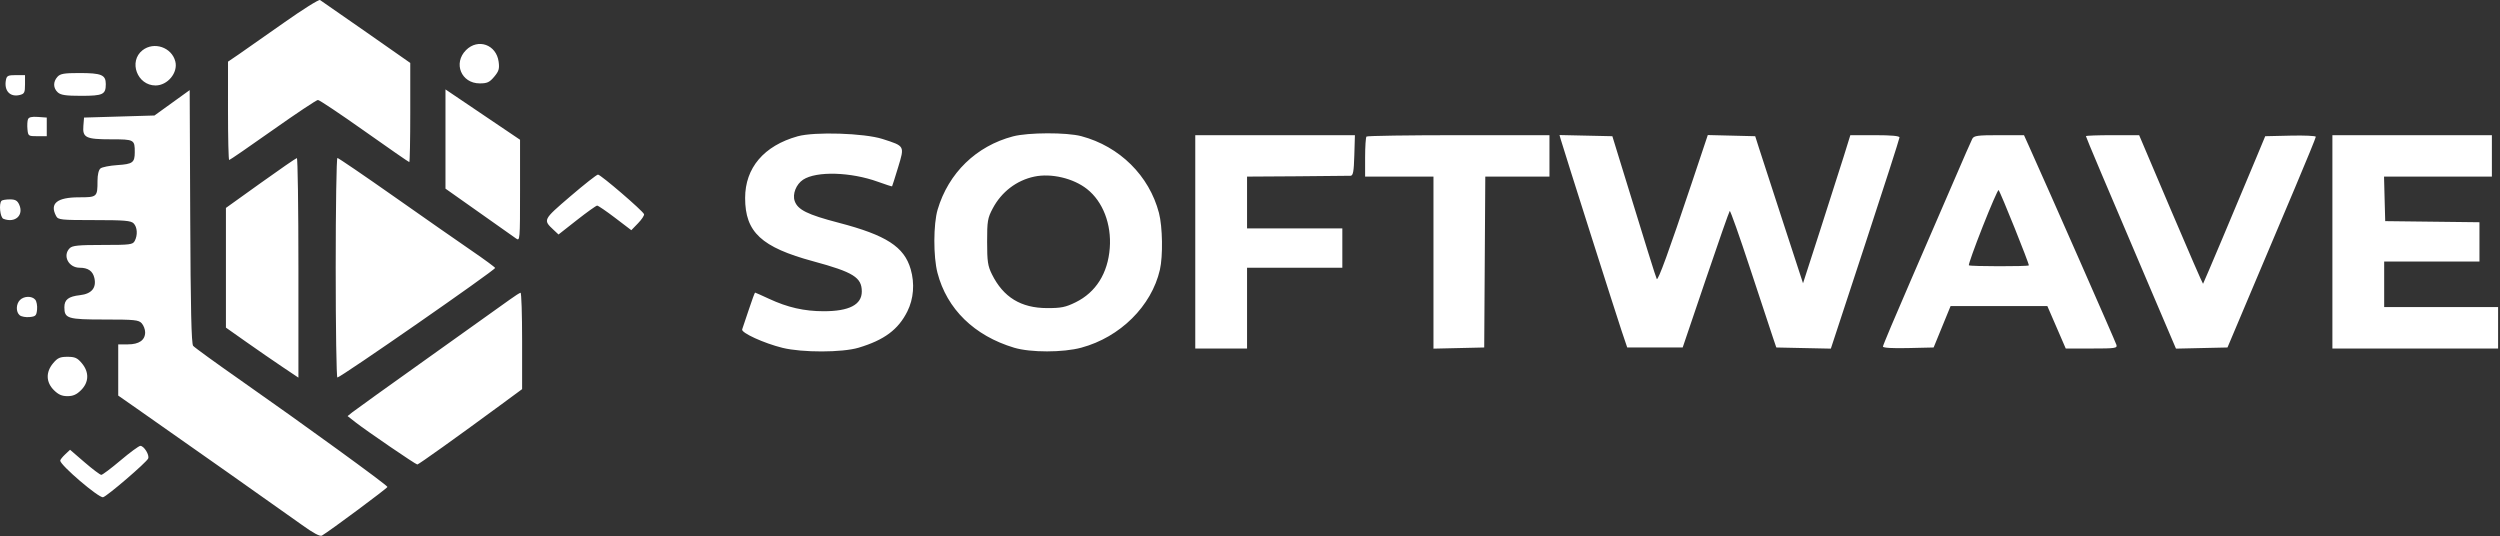 <svg width="1207" height="259" viewBox="0 0 1207 259" fill="none" xmlns="http://www.w3.org/2000/svg">
<rect x="0" y="0" width="1207" height="259" fill="#333333" stroke="none"/>
<path fill-rule="evenodd" clip-rule="evenodd" d="M136.916 11.07C127.822 17.502 118.067 24.335 115.234 26.263L110.083 29.763L110.077 53.513C110.077 66.575 110.333 77.263 110.645 77.263C110.963 77.263 120.447 70.737 131.728 62.763C143.015 54.789 152.812 48.263 153.499 48.263C154.192 48.263 164.291 55.013 175.947 63.263C187.598 71.513 197.348 78.263 197.609 78.263C197.864 78.263 198.077 67.492 198.077 54.325V30.388L176.827 15.523C165.14 7.346 155.098 0.372 154.515 0.018C153.932 -0.336 146.015 4.638 136.916 11.07ZM224.999 24.184C218.671 30.518 222.687 40.263 231.624 40.263C235.208 40.263 236.338 39.742 238.593 37.059C240.848 34.382 241.197 33.2 240.744 29.815C239.635 21.544 230.801 18.388 224.999 24.184ZM68.791 24.273C61.947 29.658 66.239 41.263 75.078 41.263C80.921 41.263 86.01 35.112 84.65 29.695C82.932 22.841 74.343 19.908 68.791 24.273ZM27.734 37.091C25.562 39.492 25.635 42.549 27.906 44.606C29.338 45.903 31.796 46.263 39.208 46.263C49.744 46.263 51.077 45.627 51.077 40.596C51.077 36.132 48.989 35.263 38.296 35.263C30.937 35.263 29.098 35.58 27.734 37.091ZM2.864 38.601C1.864 43.815 4.853 47.039 9.577 45.851C11.781 45.299 12.077 44.69 12.077 40.742V36.263H7.692C3.89 36.263 3.249 36.575 2.864 38.601ZM83.078 49.632L74.578 55.763L40.577 56.763L40.255 60.721C39.786 66.466 41.416 67.263 53.661 67.263C64.838 67.263 65.093 67.403 65.062 73.596C65.041 78.492 64.036 79.226 56.692 79.705C52.968 79.95 49.281 80.679 48.499 81.325C47.63 82.049 47.077 84.377 47.077 87.304C47.077 95.096 46.89 95.263 38.192 95.263C27.494 95.263 23.854 98.242 27.114 104.33C28.077 106.127 29.369 106.263 45.541 106.263C60.02 106.263 63.197 106.523 64.504 107.836C66.307 109.638 66.551 113.507 65.041 116.33C64.093 118.101 62.822 118.263 49.614 118.263C37.864 118.263 34.932 118.549 33.65 119.836C30.083 123.403 33.077 129.263 38.473 129.263C42.546 129.263 44.838 130.882 45.583 134.294C46.619 139.007 44.192 141.877 38.645 142.502C33.051 143.132 31.077 144.648 31.077 148.315C31.077 153.794 32.603 154.263 50.494 154.263C64.989 154.263 66.947 154.461 68.421 156.091C69.333 157.096 70.078 159.054 70.078 160.434C70.078 164.216 67.145 166.263 61.749 166.263H57.077V190.987L66.328 197.445C84.822 210.356 137.786 247.674 145.812 253.45C151.353 257.44 154.505 259.112 155.437 258.57C159.036 256.481 187.046 235.684 187.062 235.091C187.083 234.294 146.369 204.726 115.994 183.476C104.124 175.169 93.89 167.747 93.254 166.976C92.406 165.955 92.025 149.065 91.838 104.544L91.577 43.507L83.078 49.632ZM215.077 67.117V91.075L231.14 102.419L249.14 115.132C251.041 116.481 251.077 116.059 251.077 91.987V67.471L233.077 55.32L215.077 43.164V67.117ZM13.499 57.612C13.192 58.414 13.083 60.575 13.26 62.419C13.567 65.669 13.702 65.763 18.077 65.763H22.577V56.763L18.317 56.455C15.291 56.237 13.895 56.57 13.499 57.612ZM385.103 65.804C368.827 70.356 359.739 81.039 359.749 95.612C359.76 112.112 367.588 119.367 392.728 126.179C411.968 131.393 416.077 133.95 416.077 140.726C416.077 147.101 409.999 150.263 397.723 150.263C388.265 150.263 380.281 148.445 371.213 144.226C367.713 142.596 364.713 141.263 364.546 141.263C364.38 141.263 363.015 144.976 361.515 149.513C360.015 154.049 358.572 158.33 358.317 159.023C357.718 160.653 368.885 165.752 377.848 167.95C387.348 170.278 406.661 170.237 414.536 167.872C426.926 164.153 433.666 159.143 438.057 150.382C441.109 144.294 441.692 136.893 439.671 129.945C436.525 119.122 427.859 113.533 404.937 107.549C389.869 103.617 385.166 101.304 383.682 97.075C382.499 93.726 384.38 88.95 387.739 86.752C394.171 82.533 410.77 83.007 423.926 87.783C427.546 89.096 430.588 90.075 430.692 89.966C430.796 89.851 432.098 85.747 433.593 80.835C436.781 70.346 436.911 70.58 426.093 67.101C417.307 64.278 393.286 63.518 385.103 65.804ZM489.077 65.841C471.322 70.513 457.932 83.523 452.687 101.195C450.614 108.19 450.572 123.903 452.609 131.721C457.161 149.2 470.369 162.096 489.63 167.877C497.546 170.252 513.249 170.242 522.077 167.851C540.822 162.783 555.958 147.773 559.994 130.263C561.525 123.612 561.296 109.518 559.546 102.804C554.864 84.835 540.531 70.658 522.067 65.747C514.989 63.862 496.39 63.919 489.077 65.841ZM577.077 116.763V168.263H602.077V129.263H648.077V110.263H602.077V85.263L626.327 85.112C639.666 85.028 651.255 84.914 652.077 84.862C653.281 84.783 653.635 82.83 653.864 75.013L654.15 65.263H577.077V116.763ZM659.744 65.929C659.38 66.294 659.077 70.794 659.077 75.929V85.263H692.078V168.325L716.578 167.763L717.098 85.263H748.078V65.263H704.244C680.135 65.263 660.109 65.565 659.744 65.929ZM753.583 67.481C755.109 72.747 780.442 152.429 782.921 159.763L785.624 167.763H812.4L823.489 135.065C829.588 117.08 834.822 102.138 835.119 101.856C835.416 101.575 839.833 114.039 844.932 129.554C850.036 145.07 854.968 160.013 855.906 162.763L857.598 167.763L870.765 168.044L883.932 168.32L900.505 117.882C909.619 90.143 917.078 66.955 917.078 66.356C917.078 65.627 913.124 65.263 905.213 65.263H893.343L890.161 75.513C888.406 81.148 883.265 97.237 878.734 111.263L870.499 136.763L860.708 106.763C855.327 90.263 850.13 74.289 849.166 71.263L847.416 65.763L824.52 65.2L816.734 88.481C805.723 121.398 800.489 135.752 799.885 134.684C799.432 133.877 794.963 119.549 781.828 76.763L778.447 65.763L765.687 65.481L752.921 65.2L753.583 67.481ZM952.218 67.013C951.708 67.976 947.812 76.862 943.562 86.763C939.312 96.664 929.812 118.612 922.458 135.533C915.098 152.455 909.078 166.757 909.078 167.315C909.078 167.955 913.557 168.221 921.317 168.044L933.557 167.763L937.65 157.763L941.749 147.763H988.458L992.9 158.013L997.338 168.263H1009.83C1021.24 168.263 1022.27 168.112 1021.82 166.513C1021.43 165.106 989.187 91.882 979.557 70.513L977.187 65.263H965.166C954.739 65.263 953.025 65.497 952.218 67.013ZM1007.08 65.731C1007.08 66.2 1016.66 88.862 1038.71 140.539L1050.56 168.32L1062.99 168.039L1075.43 167.763L1086.62 141.263C1092.78 126.69 1102.37 103.981 1107.95 90.809C1113.52 77.638 1118.08 66.487 1118.08 66.028C1118.08 65.575 1112.58 65.325 1105.86 65.481L1093.65 65.763L1089.28 76.263C1080.18 98.148 1063.87 136.773 1063.63 137.023C1063.5 137.169 1056.5 121.08 1048.08 101.273L1032.78 65.263H1019.93C1012.86 65.263 1007.08 65.476 1007.08 65.731ZM1126.08 116.763V168.263H1206.08V148.263H1151.08V126.263H1197.08V107.299L1174.33 107.033L1151.58 106.763L1151.29 96.013L1151.01 85.263H1203.08V65.263H1126.08V116.763ZM125.827 88.382L109.077 100.382V158.174L118.827 165.049C124.192 168.836 132.067 174.268 136.327 177.127L144.077 182.325V129.294C144.077 100.127 143.739 76.289 143.327 76.32C142.916 76.351 135.041 81.778 125.827 88.382ZM162.077 129.263C162.077 158.414 162.442 182.263 162.885 182.263C164.432 182.263 239.109 130.398 239.036 129.367C239.015 129.033 233.952 125.309 227.786 121.086C221.619 116.867 204.687 105.054 190.156 94.835C175.624 84.622 163.364 76.263 162.906 76.263C162.452 76.263 162.077 100.112 162.077 129.263ZM275.312 94.83C262.109 106.153 262.104 106.153 267.275 110.987L269.656 113.216L278.536 106.237C283.421 102.403 287.822 99.263 288.307 99.263C288.796 99.263 292.708 101.934 296.999 105.2L304.801 111.143L308.051 107.789C309.838 105.945 311.14 103.971 310.942 103.398C310.38 101.794 289.968 84.257 288.702 84.294C288.083 84.309 282.057 89.049 275.312 94.83ZM499.406 85.257C490.807 87.059 483.494 92.648 479.265 100.674C476.817 105.304 476.577 106.752 476.583 116.763C476.588 126.252 476.906 128.403 478.906 132.434C484.411 143.523 492.916 148.726 505.577 148.747C512.343 148.763 514.463 148.33 519.307 145.95C529.088 141.148 534.874 131.961 535.796 119.778C536.676 108.195 532.463 97.289 524.786 91.247C518.192 86.059 507.562 83.554 499.406 85.257ZM957.234 109.419C953.291 119.408 950.291 127.809 950.567 128.086C951.14 128.658 978.979 128.7 979.52 128.132C979.89 127.742 965.801 92.653 964.916 91.773C964.635 91.487 961.176 99.429 957.234 109.419ZM0.744 96.929C-0.647 98.32 0.057 105.039 1.661 105.653C7.312 107.825 11.614 103.924 9.26 98.763C8.374 96.82 7.374 96.263 4.765 96.263C2.921 96.263 1.109 96.565 0.744 96.929ZM246.077 144.679C243.603 146.481 225.984 159.054 206.926 172.617C187.869 186.184 171.27 198.096 170.046 199.086L167.817 200.888L171.697 203.924C176.973 208.049 200.713 224.263 201.479 224.263C202.093 224.263 220.671 210.987 241.327 195.789L252.077 187.877V164.57C252.077 151.752 251.739 141.294 251.327 141.336C250.916 141.377 248.551 142.877 246.077 144.679ZM9.65 144.836C7.687 146.799 7.614 150.632 9.515 152.211C10.301 152.862 12.437 153.257 14.265 153.08C17.208 152.799 17.614 152.393 17.895 149.45C18.072 147.622 17.676 145.487 17.025 144.7C15.447 142.799 11.614 142.872 9.65 144.836ZM25.666 175.341C22.046 179.643 22.171 184.507 25.999 188.341C28.166 190.502 29.874 191.263 32.577 191.263C35.281 191.263 36.989 190.502 39.156 188.341C42.984 184.507 43.109 179.643 39.489 175.341C37.333 172.778 36.176 172.263 32.577 172.263C28.979 172.263 27.822 172.778 25.666 175.341ZM58.218 222.263C53.666 226.112 49.478 229.263 48.906 229.263C48.338 229.263 44.713 226.539 40.848 223.205L33.827 217.148L31.452 219.377C30.145 220.606 29.077 221.961 29.077 222.388C29.077 224.58 47.692 240.492 49.755 240.065C51.588 239.685 70.749 223.242 71.536 221.372C72.249 219.679 69.52 215.263 67.76 215.263C67.062 215.263 62.77 218.414 58.218 222.263Z" fill="white"/>
</svg>
